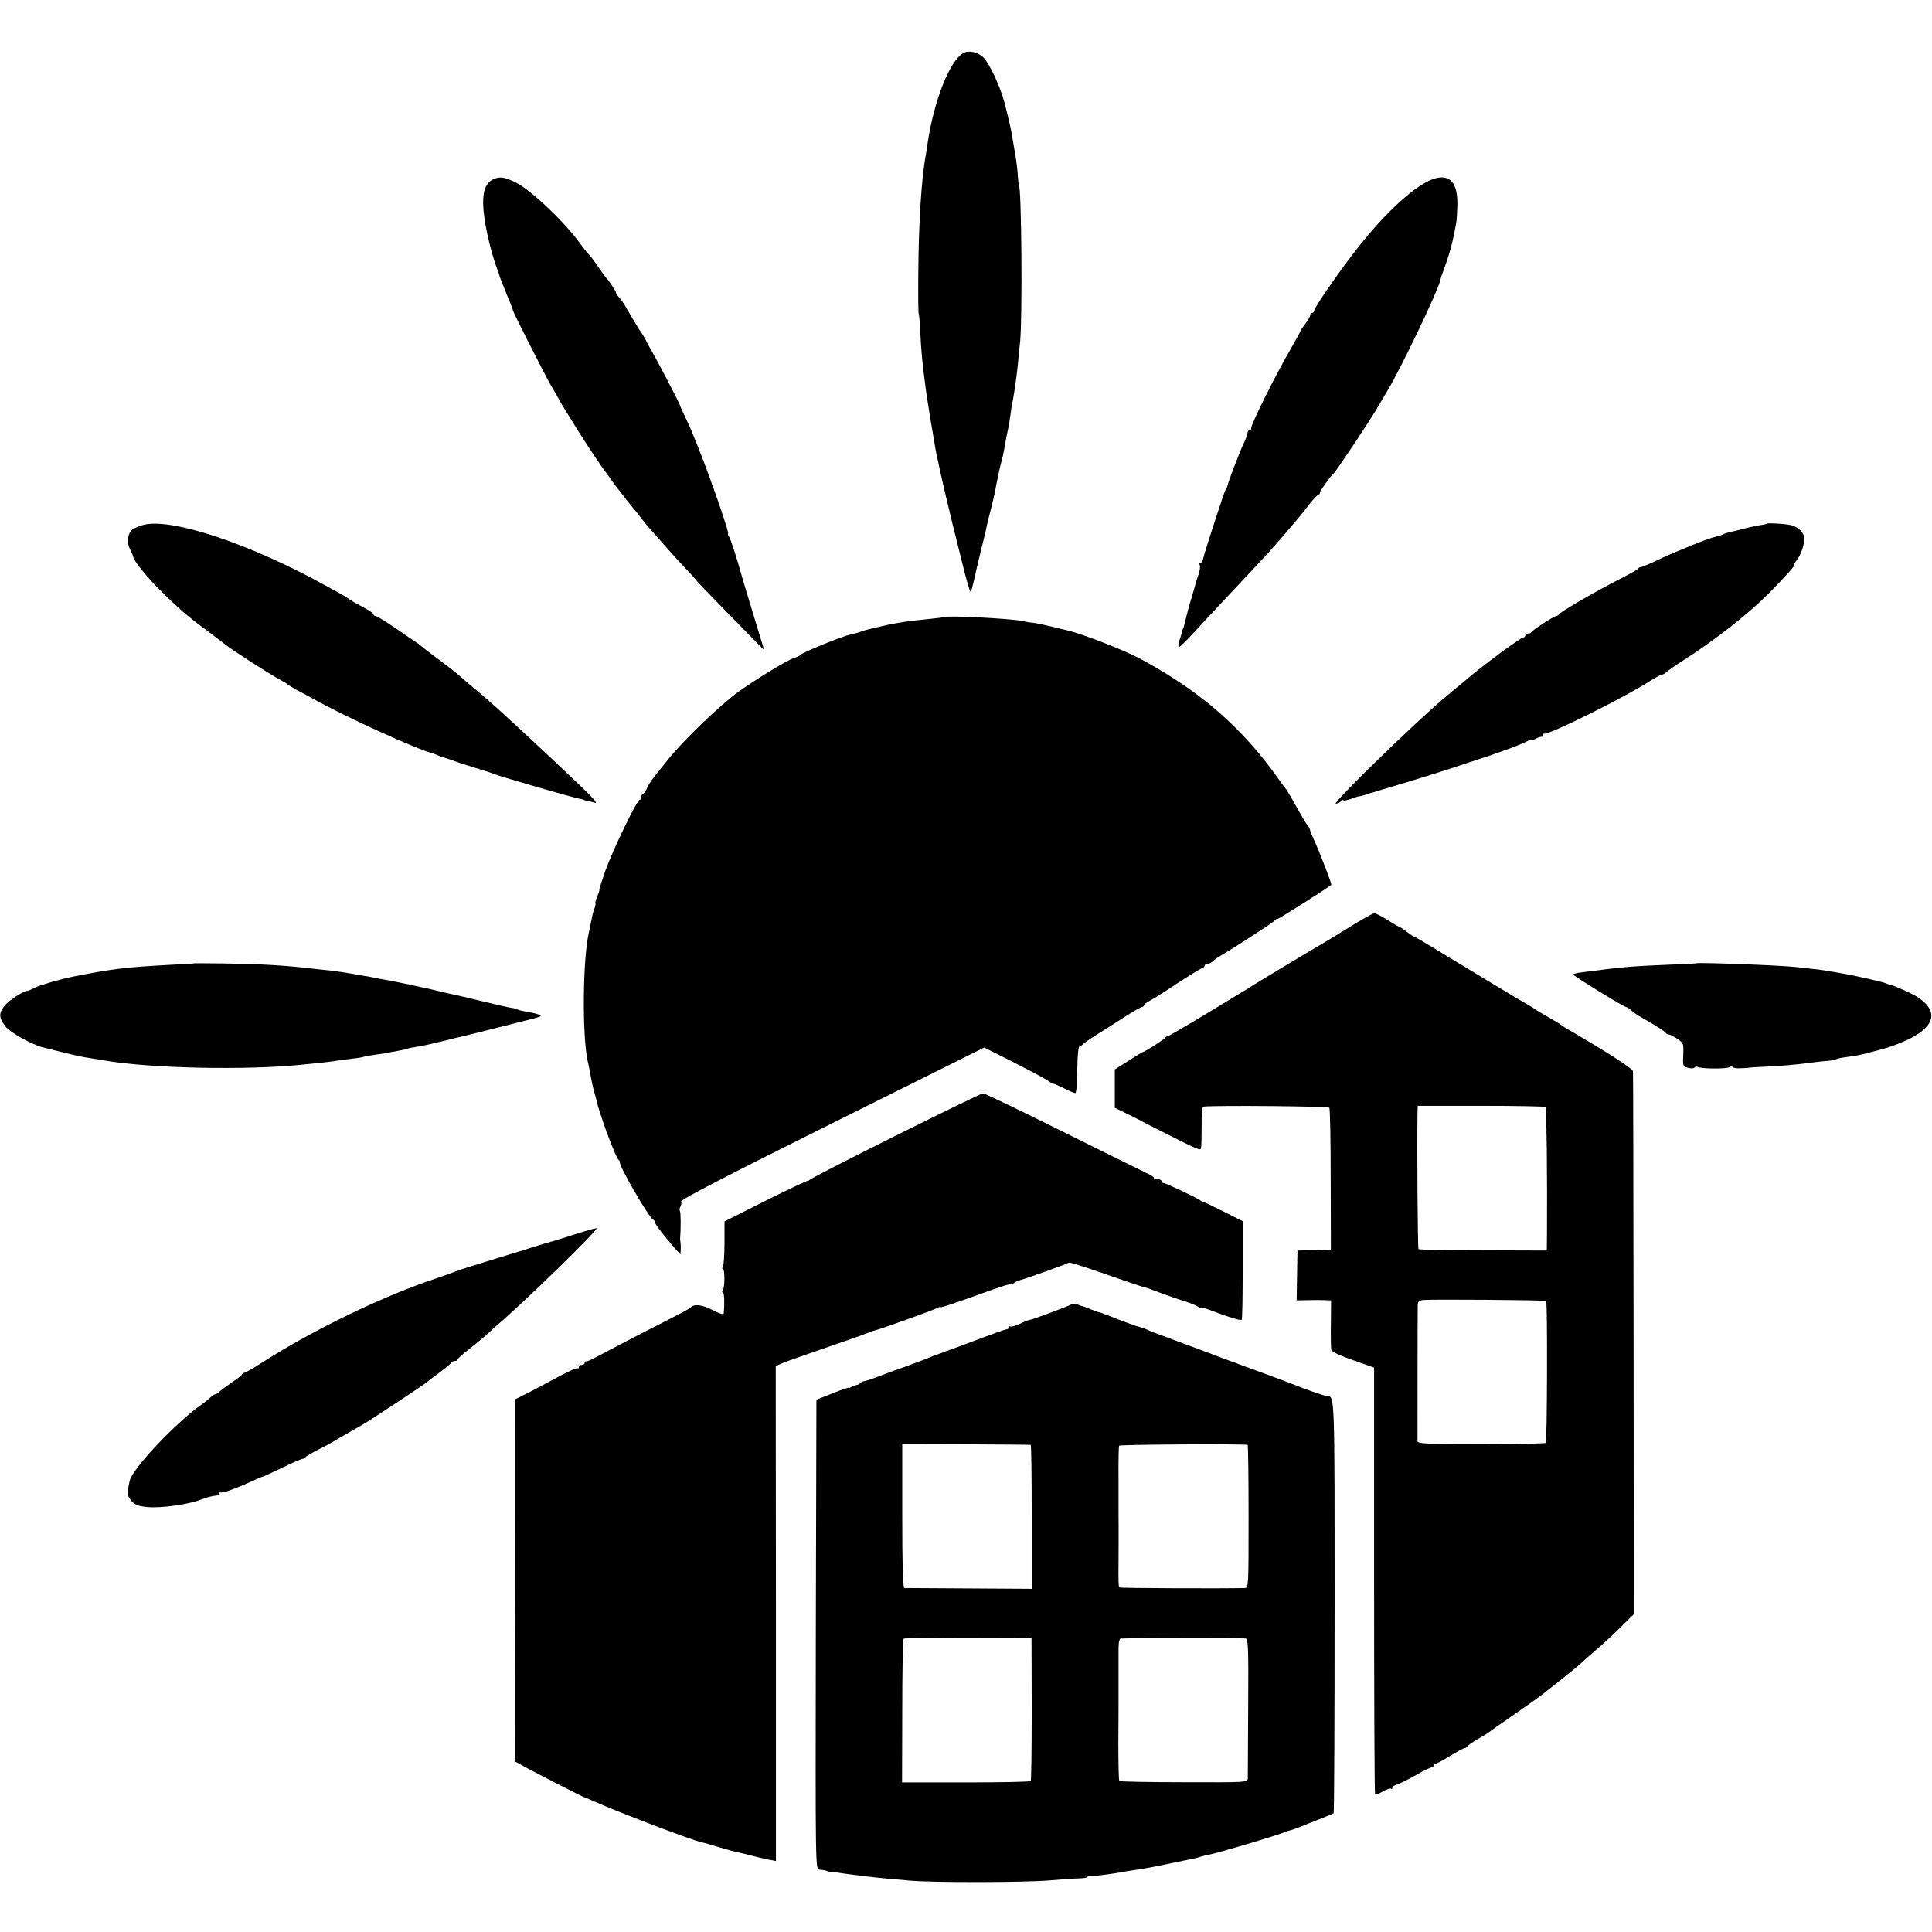 <?xml version="1.0" standalone="no"?>
<!DOCTYPE svg PUBLIC "-//W3C//DTD SVG 20010904//EN"
 "http://www.w3.org/TR/2001/REC-SVG-20010904/DTD/svg10.dtd">
<svg version="1.0" xmlns="http://www.w3.org/2000/svg"
 width="988pt" height="988pt" viewBox="0 0 988 988"
 preserveAspectRatio="xMidYMid meet">
<g transform="translate(0,988) scale(0.1,-0.1)"
fill="#000000" stroke="none">
<path d="M4925 9608 c-69 -41 -148 -241 -181 -458 -2 -19 -7 -46 -9 -60 -23
-122 -37 -345 -39 -610 -1 -107 0 -199 2 -203 2 -4 6 -45 8 -90 5 -105 9 -150
29 -302 2 -16 13 -88 25 -160 29 -172 28 -166 35 -195 3 -14 10 -45 15 -70 5
-25 32 -139 60 -255 29 -115 54 -217 56 -225 10 -44 33 -123 37 -126 3 -4 9
18 32 121 2 11 14 58 25 105 12 47 24 96 26 110 3 14 12 52 21 85 8 33 17 69
19 80 19 99 27 134 34 160 5 17 11 44 14 60 7 45 16 87 22 115 3 14 8 41 10
60 2 19 8 58 14 85 10 57 19 122 25 180 2 22 7 76 12 120 12 128 7 800 -7 800
-1 0 -3 20 -5 45 -1 25 -6 63 -9 85 -4 22 -11 65 -16 95 -5 30 -11 64 -14 75
-4 20 -24 101 -29 120 -24 88 -78 203 -110 233 -28 27 -76 36 -102 20z"/>
<path d="M2522 8963 c-51 -25 -63 -91 -40 -228 14 -80 38 -172 64 -240 4 -11
8 -22 8 -25 1 -5 22 -57 41 -105 17 -39 28 -69 29 -75 3 -13 160 -322 190
-375 20 -33 40 -69 46 -80 6 -11 20 -36 33 -56 12 -19 41 -66 65 -105 44 -70
124 -190 140 -209 4 -5 19 -26 32 -45 14 -19 27 -37 30 -40 3 -3 17 -21 31
-40 15 -19 35 -45 45 -56 11 -12 30 -36 44 -55 14 -18 32 -40 40 -49 8 -9 42
-47 75 -85 33 -38 83 -93 111 -122 28 -29 50 -54 50 -55 -1 -2 78 -84 175
-183 l177 -180 -35 115 c-75 246 -83 275 -87 290 -16 61 -51 167 -59 178 -5 6
-7 12 -4 12 11 0 -116 359 -176 500 -6 14 -11 27 -12 30 -1 3 -14 32 -30 65
-15 33 -29 62 -29 65 -2 10 -114 225 -135 260 -11 19 -29 51 -38 70 -10 19
-21 37 -24 40 -4 4 -48 76 -85 141 -6 10 -18 27 -27 37 -10 10 -17 22 -17 26
0 7 -39 66 -51 76 -3 3 -20 27 -39 54 -18 27 -40 56 -49 65 -9 9 -27 32 -41
51 -76 108 -251 275 -329 315 -60 30 -86 34 -119 18z"/>
<path d="M7340 8968 c-94 -26 -254 -171 -409 -371 -94 -121 -211 -292 -211
-307 0 -5 -4 -10 -10 -10 -5 0 -10 -5 -10 -12 0 -6 -11 -26 -25 -44 -14 -18
-25 -35 -25 -38 0 -2 -23 -44 -51 -93 -84 -145 -204 -388 -201 -405 1 -5 -3
-8 -8 -8 -6 0 -10 -6 -10 -13 0 -7 -9 -32 -20 -55 -20 -41 -80 -197 -83 -217
-1 -5 -4 -12 -8 -15 -5 -5 -104 -307 -115 -352 -3 -16 -10 -28 -16 -28 -5 0
-6 -5 -3 -10 4 -6 1 -27 -6 -48 -7 -20 -14 -41 -15 -47 -1 -5 -10 -37 -20 -70
-10 -33 -19 -64 -20 -70 -3 -11 -13 -53 -19 -75 -2 -8 -4 -15 -5 -15 -1 0 -3
-7 -5 -15 -2 -8 -8 -30 -14 -47 -5 -18 -7 -33 -3 -33 3 0 24 19 47 43 22 24
95 102 161 173 67 71 136 145 154 164 18 19 55 60 84 90 28 31 70 78 93 105
23 28 54 64 68 80 14 17 42 51 62 78 21 26 41 47 45 47 4 0 8 5 8 11 0 9 55
86 71 99 12 10 176 256 220 330 24 41 49 84 56 95 68 113 256 506 268 560 1 5
4 17 7 25 42 113 55 161 74 265 4 17 6 63 7 103 0 107 -37 150 -113 130z"/>
<path d="M734 7196 c-23 -6 -48 -17 -57 -24 -25 -21 -30 -67 -12 -101 8 -17
16 -34 16 -38 3 -21 68 -102 138 -171 90 -90 139 -133 241 -208 41 -31 84 -63
95 -72 28 -24 233 -155 275 -177 19 -10 37 -21 40 -24 3 -3 23 -16 45 -28 22
-11 58 -31 80 -43 162 -92 540 -264 625 -285 3 -1 13 -5 22 -9 9 -4 22 -9 30
-10 7 -2 24 -8 38 -13 14 -6 66 -23 115 -38 50 -15 99 -31 110 -36 27 -11 405
-121 430 -124 11 -2 20 -4 20 -5 0 -1 7 -3 16 -5 9 -1 27 -6 40 -10 25 -7 -20
38 -247 251 -214 200 -293 272 -399 359 -33 28 -62 53 -65 56 -3 3 -43 34 -90
69 -47 35 -87 66 -90 69 -3 3 -12 11 -21 16 -9 6 -57 38 -107 73 -50 34 -96
62 -102 62 -5 0 -10 4 -10 8 0 5 -17 17 -37 28 -56 30 -87 48 -93 54 -3 3 -14
10 -25 16 -11 6 -47 26 -80 44 -389 217 -796 353 -941 316z"/>
<path d="M9035 7202 c-2 -2 -18 -6 -37 -8 -18 -3 -60 -12 -93 -21 -33 -8 -64
-16 -70 -17 -5 -1 -14 -4 -20 -7 -5 -4 -23 -9 -39 -13 -43 -10 -199 -73 -293
-117 -45 -22 -86 -39 -92 -39 -5 0 -11 -3 -13 -7 -1 -5 -46 -29 -98 -56 -110
-55 -303 -167 -308 -179 -2 -4 -8 -8 -13 -8 -11 0 -123 -72 -127 -82 -2 -5
-10 -8 -18 -8 -8 0 -14 -4 -14 -10 0 -5 -5 -10 -10 -10 -6 0 -54 -33 -108 -72
-123 -93 -115 -86 -197 -155 -38 -32 -76 -62 -82 -68 -136 -110 -594 -555
-572 -555 8 0 20 5 27 12 7 7 12 9 12 5 0 -3 18 0 40 8 22 8 41 14 43 13 1 -1
25 6 52 15 28 8 91 28 140 42 134 40 270 83 355 112 41 14 80 26 85 28 6 1 17
5 25 8 8 3 49 17 90 32 41 14 87 33 103 41 15 8 27 12 27 9 0 -3 10 0 23 7 12
7 25 11 30 10 4 -1 7 3 7 8 0 5 3 9 8 8 27 -5 421 191 549 275 24 15 47 27 52
27 5 0 16 6 23 13 7 7 47 35 88 61 162 104 328 234 435 341 81 82 138 145 130
145 -4 0 3 12 14 26 25 32 44 98 36 123 -9 28 -40 52 -74 57 -42 7 -111 10
-116 6z"/>
<path d="M4827 6724 c-1 -1 -33 -5 -72 -9 -99 -10 -146 -16 -214 -30 -38 -8
-117 -27 -131 -32 -19 -8 -30 -11 -55 -16 -53 -12 -253 -94 -265 -108 -3 -4
-16 -10 -30 -14 -35 -11 -185 -103 -283 -172 -91 -65 -290 -256 -363 -350 -27
-33 -59 -74 -72 -90 -12 -15 -28 -40 -34 -55 -7 -16 -16 -28 -20 -28 -5 0 -8
-7 -8 -15 0 -8 -4 -15 -9 -15 -13 0 -137 -256 -175 -362 -19 -54 -33 -98 -31
-98 2 0 -3 -16 -11 -35 -8 -19 -12 -35 -9 -35 2 0 0 -11 -5 -26 -6 -14 -12
-39 -15 -57 -4 -18 -10 -50 -15 -72 -30 -139 -33 -518 -5 -650 3 -11 7 -32 10
-47 11 -61 16 -85 27 -123 6 -22 12 -44 13 -50 1 -5 4 -17 7 -25 3 -8 11 -33
18 -55 23 -73 74 -200 83 -206 5 -3 8 -9 7 -13 -4 -20 151 -287 171 -294 5 -2
9 -8 9 -14 0 -9 54 -79 107 -138 l23 -25 1 25 c1 14 0 30 -1 35 -1 6 -2 15 -2
20 4 51 4 134 -1 142 -3 5 -2 15 3 23 4 7 6 19 3 26 -3 9 249 139 773 400
l777 387 146 -73 c80 -41 160 -83 176 -94 17 -12 31 -20 33 -18 1 1 24 -9 52
-23 27 -14 54 -25 59 -25 5 0 10 50 10 118 1 69 5 118 11 120 6 2 16 9 23 16
6 6 37 27 67 46 30 18 92 58 137 87 45 29 87 53 92 53 6 0 11 4 11 9 0 5 15
16 33 25 17 9 79 48 137 87 58 38 113 72 123 76 9 3 17 9 17 14 0 5 6 9 14 9
8 0 21 7 29 15 8 8 29 22 46 32 75 44 266 168 269 175 2 4 8 8 14 8 7 0 255
157 276 175 4 3 -55 156 -87 227 -12 26 -22 51 -22 55 0 5 -6 15 -13 23 -7 8
-31 49 -54 90 -22 41 -48 84 -56 95 -9 11 -37 49 -62 85 -26 36 -72 94 -103
129 -160 184 -344 326 -591 458 -74 39 -288 122 -356 138 -10 2 -48 11 -84 20
-36 9 -78 18 -95 20 -16 1 -41 5 -55 9 -61 13 -392 30 -403 20z"/>
<path d="M6895 5135 c-66 -41 -131 -80 -145 -88 -34 -19 -343 -205 -356 -214
-5 -4 -21 -14 -35 -22 -13 -8 -104 -63 -203 -123 -98 -59 -182 -108 -187 -108
-4 0 -9 -3 -11 -7 -3 -8 -105 -73 -114 -73 -2 0 -35 -20 -74 -45 l-69 -44 0
-98 0 -98 57 -28 c31 -15 64 -32 72 -36 8 -5 38 -20 65 -34 241 -122 244 -123
247 -107 2 8 3 59 3 113 -1 60 3 97 10 98 65 7 638 2 643 -6 4 -5 7 -171 7
-367 l1 -358 -26 -1 c-14 -1 -52 -2 -85 -3 l-60 -1 -2 -127 -2 -128 57 1 c31
1 71 1 88 0 l31 -1 -1 -117 c-1 -65 0 -126 2 -135 3 -11 40 -29 112 -54 l107
-38 0 -1088 c0 -599 2 -1091 5 -1094 3 -3 21 4 41 15 19 11 38 17 41 14 3 -4
6 -2 6 4 0 6 10 13 23 17 12 3 57 25 99 49 42 25 80 42 83 39 3 -3 5 0 5 6 0
7 4 12 10 12 5 0 39 18 75 40 36 22 69 40 74 40 5 0 11 4 13 8 2 4 25 21 53
37 27 16 54 32 60 37 5 5 57 41 115 81 58 40 132 92 164 117 77 60 190 151
196 159 3 3 34 31 69 61 36 30 94 84 130 120 l66 65 -1 1380 c-1 759 -2 1387
-3 1396 -1 14 -131 98 -336 217 -16 9 -32 20 -35 23 -3 3 -32 20 -65 39 -33
19 -62 36 -65 39 -3 3 -19 13 -35 22 -17 9 -102 60 -190 113 -355 216 -389
236 -393 236 -3 0 -20 11 -38 25 -18 14 -35 25 -38 25 -3 0 -30 16 -60 35 -30
19 -61 35 -68 35 -7 0 -67 -34 -133 -75z m1009 -916 c5 -5 9 -369 7 -659 l-1
-75 -325 1 c-178 0 -327 3 -331 6 -4 5 -8 508 -5 703 l1 30 324 0 c179 0 327
-3 330 -6z m3 -992 c7 -7 5 -719 -2 -726 -4 -3 -152 -6 -331 -6 -281 0 -324 2
-325 15 0 19 0 655 1 692 0 22 5 27 28 30 40 4 624 0 629 -5z"/>
<path d="M997 4954 c-1 -1 -58 -5 -127 -8 -223 -12 -293 -20 -495 -60 -70 -14
-165 -42 -195 -56 -19 -10 -37 -18 -40 -17 -17 1 -92 -47 -114 -73 -33 -40
-33 -64 1 -108 23 -31 135 -94 192 -108 9 -2 52 -13 96 -24 44 -11 96 -23 115
-26 33 -5 50 -8 110 -18 226 -39 715 -50 1000 -21 101 10 166 17 184 21 10 2
44 6 75 10 31 3 59 8 62 10 3 1 28 6 55 10 27 3 58 8 69 11 11 2 34 6 50 9 17
3 37 7 45 10 8 3 29 8 46 10 18 2 79 15 135 29 57 14 113 28 124 30 11 2 83
21 160 40 77 20 147 37 155 39 66 17 72 19 59 26 -8 4 -34 11 -59 15 -25 4
-49 10 -55 13 -5 3 -18 7 -30 8 -11 1 -78 17 -150 34 -71 17 -141 34 -155 36
-14 3 -41 9 -60 14 -34 9 -210 47 -260 56 -14 2 -36 7 -50 9 -14 3 -38 8 -55
11 -16 2 -56 9 -88 15 -33 6 -78 12 -100 15 -23 2 -58 6 -77 8 -157 19 -275
26 -478 29 -79 1 -144 1 -145 1z"/>
<path d="M8677 4954 c-1 -1 -72 -5 -157 -8 -149 -6 -199 -10 -285 -20 -121
-15 -142 -18 -164 -21 -13 -2 -25 -6 -27 -8 -4 -4 261 -167 272 -167 4 0 16
-7 26 -17 10 -9 27 -21 37 -27 84 -48 137 -81 139 -88 2 -4 9 -8 15 -8 6 0 26
-10 44 -22 32 -22 33 -25 31 -82 -3 -57 -2 -60 25 -67 15 -4 29 -3 33 2 3 5
10 6 16 3 16 -10 141 -11 161 -2 9 5 17 5 17 1 0 -4 19 -7 42 -6 24 1 43 2 43
3 0 1 36 3 80 5 87 4 154 10 225 19 25 4 63 8 86 10 23 1 45 5 50 8 5 3 29 9
54 12 58 8 75 11 130 26 25 7 52 14 60 16 8 2 34 10 58 19 202 73 245 167 113
249 -29 18 -119 58 -141 62 -3 0 -12 3 -20 7 -26 9 -159 39 -235 52 -16 3 -43
7 -60 10 -16 3 -50 8 -75 10 -25 3 -65 7 -90 10 -82 9 -496 24 -503 19z"/>
<path d="M4580 4072 c-239 -119 -438 -221 -442 -227 -4 -5 -8 -7 -8 -4 0 3
-96 -42 -212 -100 l-213 -107 0 -109 c0 -61 -4 -116 -8 -122 -5 -7 -5 -13 0
-13 10 0 10 -91 0 -107 -5 -7 -5 -13 0 -13 7 0 9 -57 4 -107 -1 -7 -22 -1 -58
18 -54 28 -96 32 -113 11 -3 -4 -63 -36 -134 -72 -125 -63 -270 -139 -351
-182 -22 -12 -43 -21 -47 -20 -5 1 -8 -2 -8 -8 0 -5 -7 -10 -15 -10 -8 0 -15
-5 -15 -12 0 -6 -3 -9 -6 -5 -3 3 -43 -14 -88 -38 -44 -24 -115 -61 -156 -83
l-75 -38 -1 -926 -2 -925 60 -33 c82 -44 288 -149 293 -150 3 0 31 -12 62 -26
129 -57 498 -197 543 -206 9 -1 23 -5 95 -27 39 -11 81 -23 95 -25 14 -3 43
-10 65 -16 22 -6 59 -14 81 -19 l42 -8 0 1266 -1 1265 39 17 c22 9 116 42 209
74 94 32 181 63 195 68 14 6 28 11 33 12 4 2 8 3 10 5 1 1 9 3 17 5 32 8 296
102 318 114 12 6 22 10 22 7 0 -5 72 19 263 88 53 19 97 32 97 29 0 -3 6 -1
13 4 6 6 21 13 32 16 44 12 246 85 251 90 3 3 76 -20 162 -50 140 -49 217 -75
232 -78 3 0 37 -12 75 -27 39 -14 95 -34 125 -43 30 -10 61 -22 68 -28 6 -5
12 -7 12 -4 0 4 30 -5 68 -20 81 -31 135 -47 142 -42 3 2 5 117 5 254 l0 250
-95 48 c-52 26 -99 49 -105 50 -5 1 -12 4 -15 7 -9 10 -178 90 -189 90 -6 0
-11 5 -11 10 0 6 -9 10 -20 10 -11 0 -20 3 -20 8 0 4 -15 13 -32 21 -18 8
-212 104 -431 213 -219 109 -404 198 -410 197 -7 0 -208 -98 -447 -217z"/>
<path d="M2965 3576 c-38 -13 -97 -31 -130 -41 -33 -9 -71 -21 -85 -25 -14 -5
-108 -34 -210 -65 -102 -31 -194 -60 -205 -65 -11 -5 -56 -21 -100 -36 -275
-91 -629 -262 -893 -431 -45 -29 -87 -53 -92 -53 -4 0 -10 -4 -12 -8 -1 -5
-25 -23 -53 -42 -27 -19 -56 -40 -63 -47 -7 -7 -17 -13 -21 -13 -4 0 -16 -8
-27 -18 -10 -10 -29 -25 -41 -33 -131 -91 -356 -329 -370 -392 -14 -66 -13
-76 9 -102 19 -21 34 -27 83 -32 70 -6 207 13 272 38 31 12 62 20 81 21 6 1
12 5 12 10 0 4 3 7 8 6 14 -3 68 16 142 49 41 19 76 34 78 33 1 0 45 20 97 45
51 25 98 45 103 45 6 0 12 3 14 8 2 4 32 22 68 40 36 18 83 44 105 58 22 13
60 35 85 49 53 30 47 26 219 139 75 50 138 92 141 95 3 4 32 26 65 50 33 25
62 48 63 53 2 4 10 8 18 8 8 0 14 3 14 8 0 4 26 27 58 52 31 24 73 59 92 76
19 18 46 42 60 54 151 130 519 490 500 489 -8 0 -46 -11 -85 -23z"/>
<path d="M5480 3210 c-22 -12 -204 -80 -215 -80 -6 -1 -28 -9 -50 -20 -22 -10
-43 -16 -47 -14 -5 3 -8 1 -8 -4 0 -5 -6 -9 -12 -10 -7 0 -74 -24 -148 -52
-74 -28 -139 -52 -145 -54 -10 -3 -26 -9 -62 -23 -10 -3 -20 -7 -23 -8 -3 -1
-17 -7 -31 -13 -15 -6 -64 -24 -110 -41 -46 -16 -109 -39 -139 -51 -30 -12
-62 -22 -70 -23 -8 -1 -18 -6 -21 -10 -3 -5 -12 -9 -20 -10 -8 -2 -20 -6 -26
-10 -7 -5 -13 -6 -13 -4 0 2 -37 -10 -82 -28 l-83 -33 -3 -1201 c-2 -1196 -2
-1201 18 -1202 21 -2 38 -5 43 -9 1 -1 16 -3 32 -4 17 -2 53 -7 80 -11 58 -8
100 -13 170 -20 28 -2 88 -8 135 -12 118 -11 593 -10 720 1 58 5 124 10 147
10 24 1 43 3 43 7 0 3 10 5 23 5 23 1 105 11 147 19 14 3 41 7 60 10 52 7 95
15 200 37 134 27 129 26 153 34 12 4 29 8 37 9 28 3 332 93 380 112 8 4 17 7
20 8 25 6 59 18 75 25 11 5 52 21 90 36 39 15 72 29 75 31 3 3 5 477 5 1056 0
1089 1 1077 -38 1077 -11 0 -124 40 -172 60 -11 5 -108 41 -215 80 -107 39
-204 75 -215 80 -11 4 -45 17 -75 28 -30 11 -93 34 -140 52 -47 17 -94 35
-105 41 -11 5 -29 11 -40 14 -11 2 -60 20 -110 39 -49 20 -93 36 -96 36 -4 0
-23 7 -43 15 -20 8 -39 16 -43 16 -5 1 -15 4 -23 9 -8 4 -22 4 -30 0z m-209
-719 c3 0 5 -166 5 -368 l0 -368 -321 2 c-176 1 -325 2 -330 2 -8 1 -11 120
-11 369 l0 367 325 -1 c179 -1 329 -2 332 -3z m1109 0 c3 0 5 -165 5 -366 0
-358 0 -365 -20 -366 -109 -3 -637 -1 -641 3 -4 5 -5 33 -4 133 0 16 1 172 0
245 0 8 0 88 0 177 -1 90 1 166 3 170 4 6 633 10 657 4z m-1104 -1349 c0 -199
-2 -366 -5 -370 -4 -4 -153 -7 -332 -7 l-326 0 1 365 c0 201 3 367 7 370 4 3
153 5 331 5 l323 -1 1 -362z m1094 359 c13 -1 15 -46 13 -348 -1 -192 -2 -357
-2 -368 -1 -20 -8 -20 -326 -19 -179 0 -328 3 -331 6 -3 4 -5 91 -5 195 1 103
1 197 1 208 0 11 0 67 0 125 0 58 0 112 0 120 -1 50 2 75 9 80 7 4 579 5 641
1z"/>
</g>
</svg>
